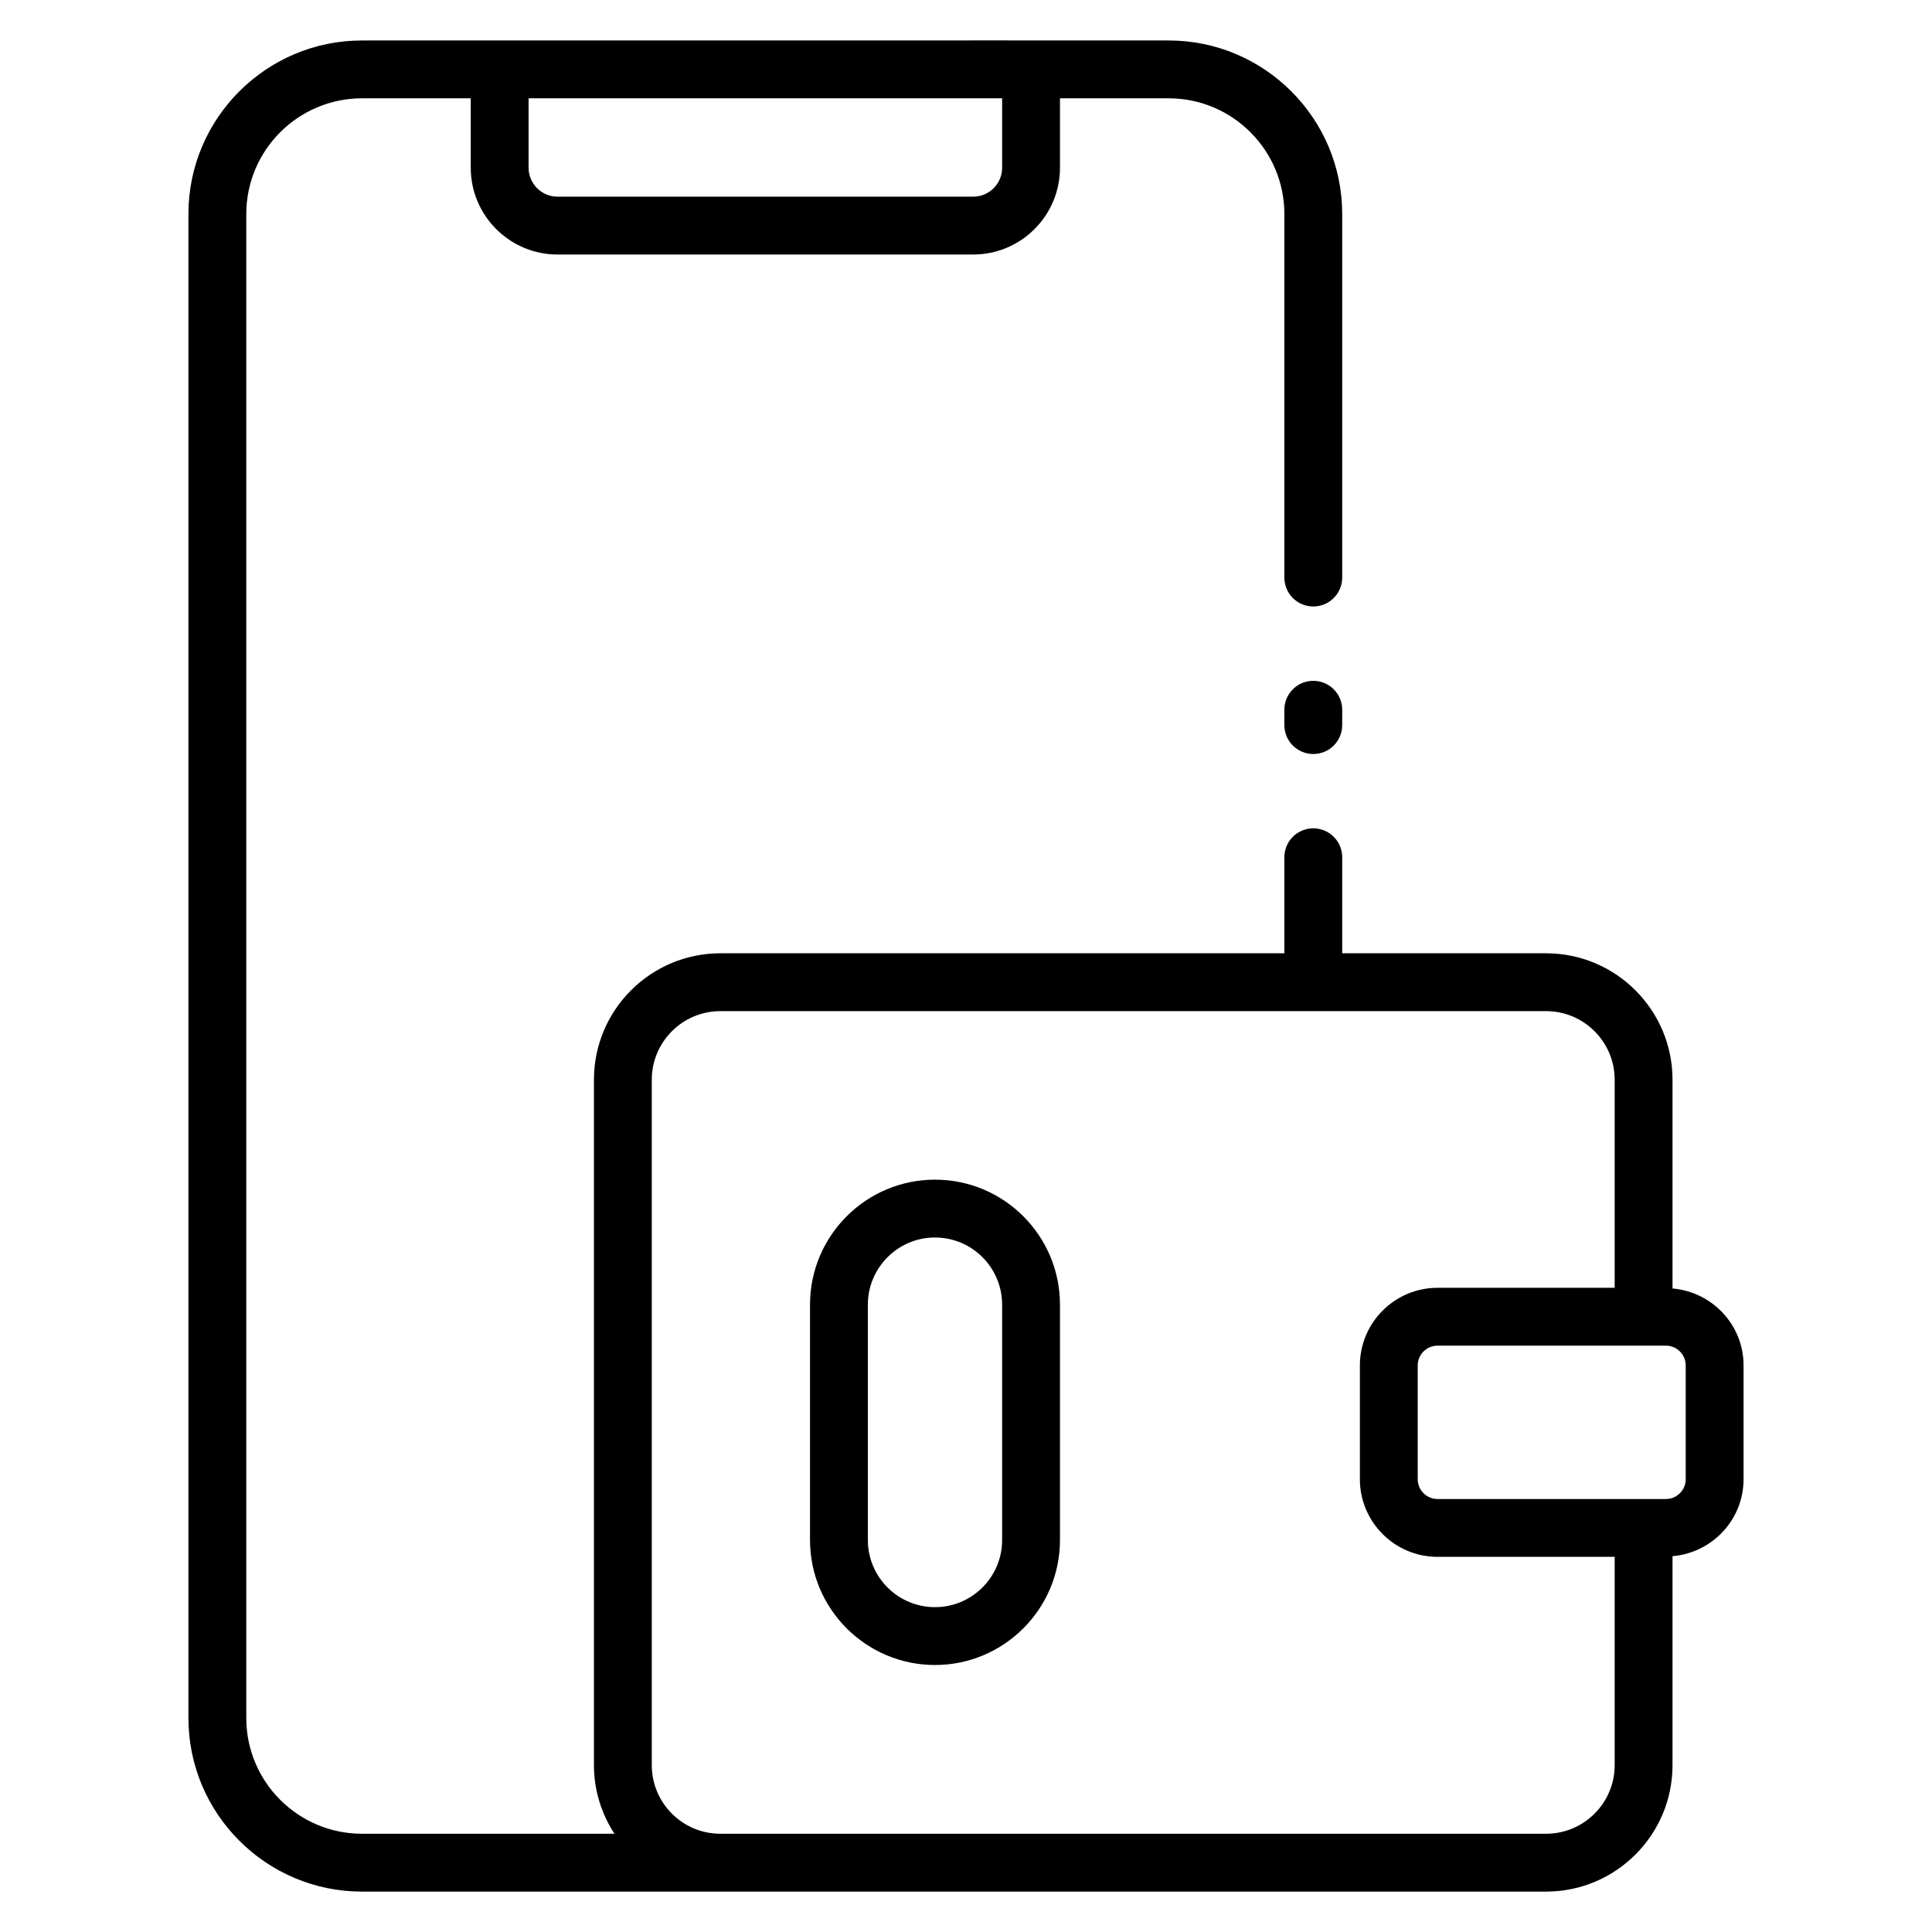 <svg enable-background="new 0 0 512 512" height="512" viewBox="0 0 512 512" width="512" xmlns="http://www.w3.org/2000/svg"><g id="_x37_1_E-wallet"><g><path d="m348.034 180.427c-4.233 0-7.665 3.428-7.665 7.665v4.065c0 4.237 3.432 7.665 7.665 7.665s7.665-3.428 7.665-7.665v-4.065c0-4.237-3.432-7.665-7.665-7.665z"/><path d="m443.234 341.459v-55.33c0-18.474-15.027-33.497-33.497-33.497h-54.038v-25.451c0-4.237-3.432-7.665-7.665-7.665s-7.665 3.428-7.665 7.665v25.451h-149.47c-18.47 0-33.497 15.023-33.497 33.497v181.665c0 6.705 2.025 12.926 5.43 18.167h-66.905c-16.906 0-30.66-13.751-30.66-30.66v-398.586c0-16.91 13.755-30.66 30.66-30.66h28.827v18.399c0 12.68 10.315 22.995 22.995 22.995h110.16c12.68 0 22.995-10.315 22.995-22.995v-18.4h28.804c16.906 0 30.66 13.751 30.66 30.66v96.345c0 4.237 3.432 7.665 7.665 7.665s7.665-3.428 7.665-7.665v-96.344c0-25.361-20.63-45.991-45.991-45.991.771-.002-49.92-.035-213.781 0-25.361 0-45.991 20.63-45.991 45.991v398.586c0 25.361 20.63 45.991 45.991 45.991h313.81c18.47 0 33.497-15.023 33.497-33.497v-55.39c10.518-.905 18.83-9.652 18.83-20.401v-30.144c.001-10.748-8.311-19.496-18.829-20.401zm-177.66-297.005c0 4.229-3.44 7.665-7.665 7.665h-110.16c-4.226 0-7.665-3.436-7.665-7.665v-18.4h125.49zm144.163 441.507c-56.611 0-165.296 0-218.838 0-10.019 0-18.167-8.152-18.167-18.167v-181.665c0-10.016 8.148-18.167 18.167-18.167h218.838c10.019 0 18.167 8.152 18.167 18.167v55.153h-46.941c-11.348 0-20.581 9.23-20.581 20.578v30.144c0 11.348 9.233 20.578 20.581 20.578h46.941v55.213c0 10.015-8.148 18.166-18.167 18.166zm36.996-93.957c0 2.897-2.354 5.247-5.251 5.247h-60.52c-2.897 0-5.251-2.35-5.251-5.247v-30.144c0-2.897 2.354-5.247 5.251-5.247 1.391 0 61.964 0 60.52 0 2.897 0 5.251 2.35 5.251 5.247z"/><path d="m247.785 312.62c-18.265 0-33.123 14.859-33.123 33.123v62.376c0 18.265 14.859 33.123 33.123 33.123 18.261 0 33.119-14.859 33.119-33.123v-62.376c0-18.264-14.858-33.123-33.119-33.123zm17.789 95.5c0 9.813-7.98 17.793-17.789 17.793-9.81 0-17.793-7.98-17.793-17.793v-62.376c0-9.813 7.983-17.793 17.793-17.793s17.789 7.98 17.789 17.793z"/></g></g></svg>